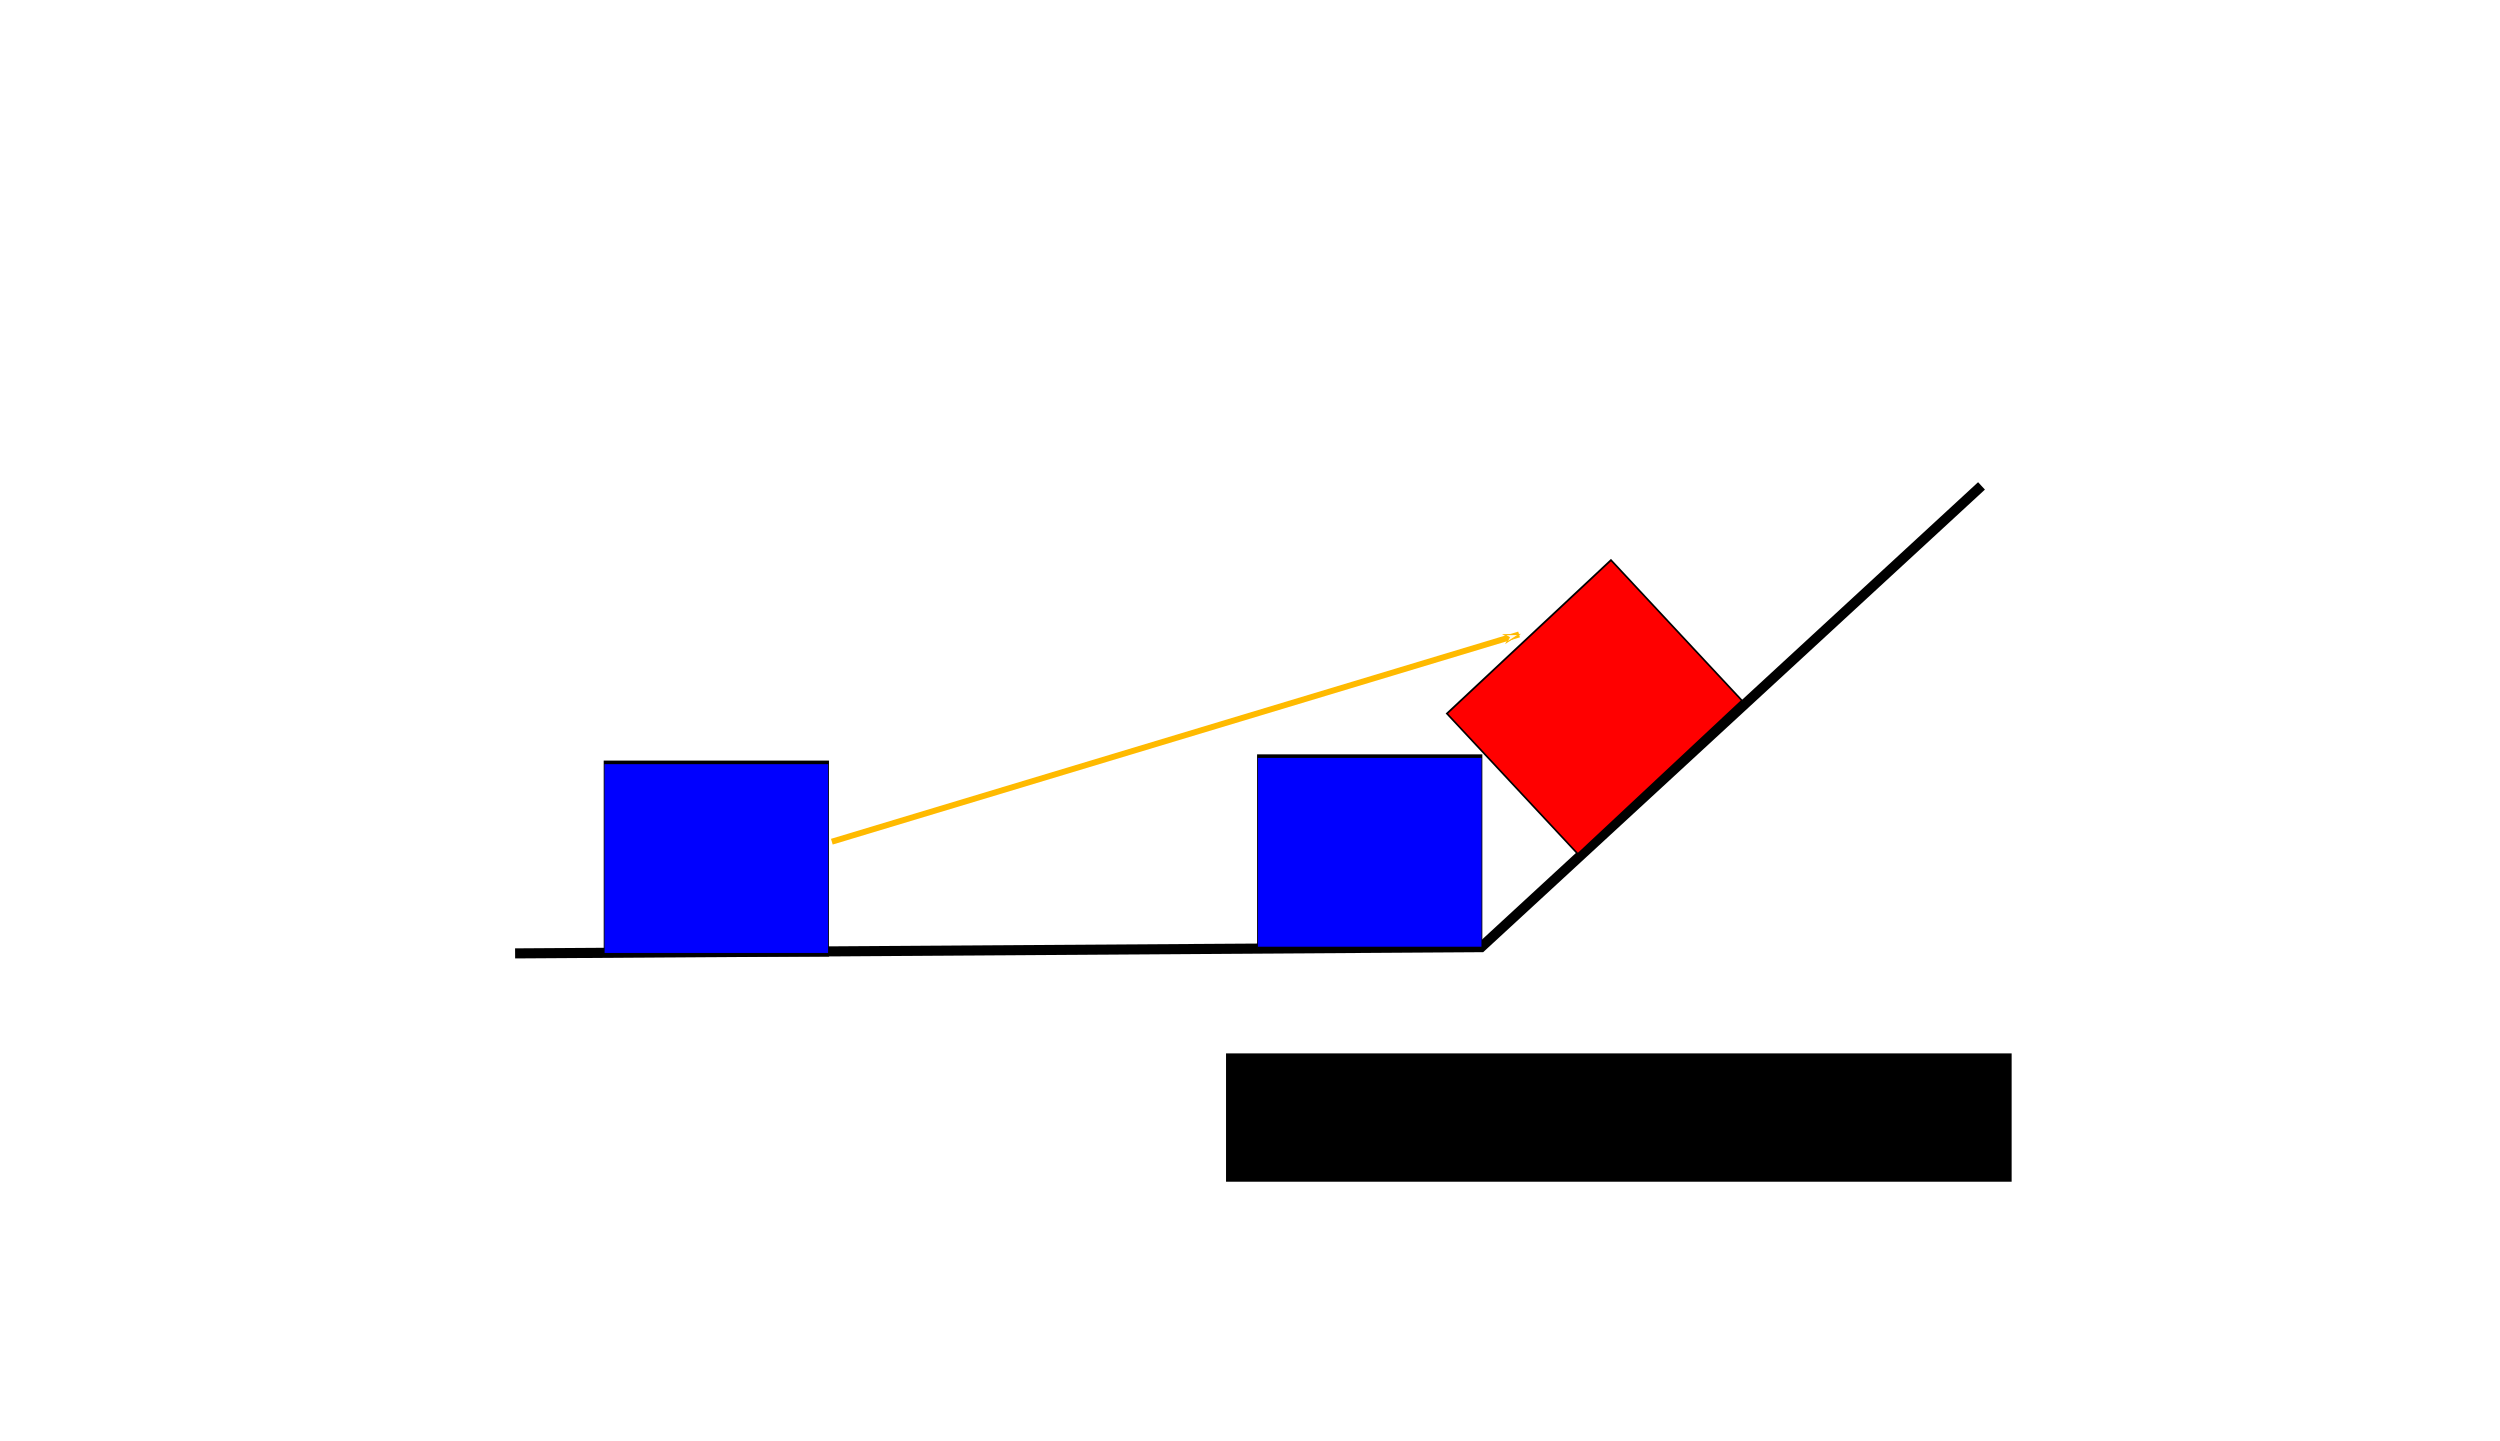 <?xml version="1.0" encoding="UTF-8" standalone="no"?>
<!-- Created with Inkscape (http://www.inkscape.org/) -->

<svg
   xmlns:osb="http://www.openswatchbook.org/uri/2009/osb"
   xmlns:dc="http://purl.org/dc/elements/1.1/"
   xmlns:cc="http://creativecommons.org/ns#"
   xmlns:rdf="http://www.w3.org/1999/02/22-rdf-syntax-ns#"
   xmlns:svg="http://www.w3.org/2000/svg"
   xmlns="http://www.w3.org/2000/svg"
   xmlns:xlink="http://www.w3.org/1999/xlink"
   xmlns:sodipodi="http://sodipodi.sourceforge.net/DTD/sodipodi-0.dtd"
   xmlns:inkscape="http://www.inkscape.org/namespaces/inkscape"
   width="800"
   height="461"
   viewBox="0 0 211.667 121.973"
   version="1.1"
   id="svg8"
   inkscape:version="0.92.4 (5da689c313, 2019-01-14)"
   sodipodi:docname="guns2.svg">
  <defs
     id="defs2">
    <linearGradient
       id="linearGradient6907"
       osb:paint="solid">
      <stop
         style="stop-color:#ffba00;stop-opacity:1;"
         offset="0"
         id="stop6905" />
    </linearGradient>
    <marker
       inkscape:stockid="Arrow1Lend"
       orient="auto"
       refY="0.0"
       refX="0.0"
       id="marker6110"
       style="overflow:visible;"
       inkscape:isstock="true">
      <path
         id="path6108"
         d="M 0.0,0.0 L 5.0,-5.0 L -12.5,0.0 L 5.0,5.0 L 0.0,0.0 z "
         style="fill-rule:evenodd;stroke:#0000fe;stroke-width:1pt;stroke-opacity:1;fill:#ffffff;fill-opacity:1"
         transform="scale(0.8) rotate(180) translate(12.5,0)" />
    </marker>
    <marker
       inkscape:stockid="Arrow1Lend"
       orient="auto"
       refY="0.0"
       refX="0.0"
       id="marker5804"
       style="overflow:visible;"
       inkscape:isstock="true">
      <path
         id="path5802"
         d="M 0.0,0.0 L 5.0,-5.0 L -12.5,0.0 L 5.0,5.0 L 0.0,0.0 z "
         style="fill-rule:evenodd;stroke:#000000;stroke-width:1pt;stroke-opacity:1;fill:#000000;fill-opacity:1"
         transform="scale(0.8) rotate(180) translate(12.5,0)" />
    </marker>
    <marker
       inkscape:stockid="EmptyTriangleOutL"
       orient="auto"
       refY="0.0"
       refX="0.0"
       id="EmptyTriangleOutL"
       style="overflow:visible"
       inkscape:isstock="true">
      <path
         id="path5050"
         d="M 5.77,0.0 L -2.88,5.0 L -2.88,-5.0 L 5.77,0.0 z "
         style="fill-rule:evenodd;fill:#ffffff;stroke:#000000;stroke-width:1pt;stroke-opacity:1"
         transform="scale(0.8) translate(-6,0)" />
    </marker>
    <marker
       inkscape:stockid="Arrow2Lstart"
       orient="auto"
       refY="0.0"
       refX="0.0"
       id="marker5546"
       style="overflow:visible"
       inkscape:isstock="true">
      <path
         id="path5544"
         style="fill-rule:evenodd;stroke-width:0.625;stroke-linejoin:round;stroke:#000000;stroke-opacity:1;fill:#000000;fill-opacity:1"
         d="M 8.719,4.034 L -2.207,0.016 L 8.719,-4.002 C 6.973,-1.63 6.983,1.616 8.719,4.034 z "
         transform="scale(1.1) translate(1,0)" />
    </marker>
    <marker
       inkscape:stockid="DotL"
       orient="auto"
       refY="0.0"
       refX="0.0"
       id="DotL"
       style="overflow:visible"
       inkscape:isstock="true">
      <path
         id="path4951"
         d="M -2.5,-1.0 C -2.5,1.76 -4.74,4.0 -7.5,4.0 C -10.26,4.0 -12.5,1.76 -12.5,-1.0 C -12.5,-3.76 -10.26,-6.0 -7.5,-6.0 C -4.74,-6.0 -2.5,-3.76 -2.5,-1.0 z "
         style="fill-rule:evenodd;stroke:#000000;stroke-width:1pt;stroke-opacity:1;fill:#000000;fill-opacity:1"
         transform="scale(0.8) translate(7.4, 1)" />
    </marker>
    <marker
       inkscape:stockid="Arrow2Lend"
       orient="auto"
       refY="0.0"
       refX="0.0"
       id="Arrow2Lend"
       style="overflow:visible;"
       inkscape:isstock="true">
      <path
         id="path4911"
         style="fill-rule:evenodd;stroke-width:0.625;stroke-linejoin:round;stroke:#000000;stroke-opacity:1;fill:#0000ff;fill-opacity:1"
         d="M 8.719,4.034 L -2.207,0.016 L 8.719,-4.002 C 6.973,-1.63 6.983,1.616 8.719,4.034 z "
         transform="scale(1.1) rotate(180) translate(1,0)" />
    </marker>
    <marker
       inkscape:stockid="Arrow1Lend"
       orient="auto"
       refY="0.0"
       refX="0.0"
       id="Arrow1Lend"
       style="overflow:visible;"
       inkscape:isstock="true">
      <path
         id="path4893"
         d="M 0.0,0.0 L 5.0,-5.0 L -12.5,0.0 L 5.0,5.0 L 0.0,0.0 z "
         style="fill-rule:evenodd;stroke:#000000;stroke-width:1pt;stroke-opacity:1;fill:#000000;fill-opacity:1"
         transform="scale(0.8) rotate(180) translate(12.5,0)" />
    </marker>
    <marker
       inkscape:stockid="Arrow2Lstart"
       orient="auto"
       refY="0.0"
       refX="0.0"
       id="Arrow2Lstart"
       style="overflow:visible"
       inkscape:isstock="true">
      <path
         id="path4908"
         style="fill-rule:evenodd;stroke-width:0.625;stroke-linejoin:round;stroke:#000000;stroke-opacity:1;fill:#000000;fill-opacity:1"
         d="M 8.719,4.034 L -2.207,0.016 L 8.719,-4.002 C 6.973,-1.63 6.983,1.616 8.719,4.034 z "
         transform="scale(1.1) translate(1,0)" />
    </marker>
    <marker
       inkscape:stockid="Arrow1Lstart"
       orient="auto"
       refY="0.0"
       refX="0.0"
       id="marker5168"
       style="overflow:visible"
       inkscape:isstock="true">
      <path
         id="path5166"
         d="M 0.0,0.0 L 5.0,-5.0 L -12.5,0.0 L 5.0,5.0 L 0.0,0.0 z "
         style="fill-rule:evenodd;stroke:#000000;stroke-width:1pt;stroke-opacity:1;fill:#000000;fill-opacity:1"
         transform="scale(0.8) translate(12.5,0)" />
    </marker>
    <marker
       inkscape:stockid="Arrow1Lstart"
       orient="auto"
       refY="0.0"
       refX="0.0"
       id="Arrow1Lstart"
       style="overflow:visible"
       inkscape:isstock="true">
      <path
         id="path4890"
         d="M 0.0,0.0 L 5.0,-5.0 L -12.5,0.0 L 5.0,5.0 L 0.0,0.0 z "
         style="fill-rule:evenodd;stroke:#000000;stroke-width:1pt;stroke-opacity:1;fill:#000000;fill-opacity:1"
         transform="scale(0.8) translate(12.5,0)" />
    </marker>
    <linearGradient
       id="linearGradient4873"
       osb:paint="solid">
      <stop
         style="stop-color:#000000;stop-opacity:1;"
         offset="0"
         id="stop4871" />
    </linearGradient>
    <linearGradient
       id="linearGradient4660"
       osb:paint="solid">
      <stop
         style="stop-color:#000000;stop-opacity:1;"
         offset="0"
         id="stop4658" />
    </linearGradient>
    <linearGradient
       id="linearGradient4605"
       osb:paint="solid">
      <stop
         style="stop-color:#000000;stop-opacity:1;"
         offset="0"
         id="stop4603" />
    </linearGradient>
    <linearGradient
       id="linearGradient4599"
       osb:paint="solid">
      <stop
         style="stop-color:#0000ff;stop-opacity:1;"
         offset="0"
         id="stop4597" />
    </linearGradient>
    <linearGradient
       id="linearGradient4538"
       osb:paint="solid">
      <stop
         style="stop-color:#000000;stop-opacity:1;"
         offset="0"
         id="stop4536" />
    </linearGradient>
    <linearGradient
       inkscape:collect="always"
       xlink:href="#linearGradient4538"
       id="linearGradient4540"
       x1="69.585"
       y1="125.682"
       x2="151.606"
       y2="125.682"
       gradientUnits="userSpaceOnUse"
       gradientTransform="matrix(1.017,0,0,1,-4.066,30.956)" />
    <linearGradient
       inkscape:collect="always"
       xlink:href="#linearGradient4538"
       id="linearGradient4540-3"
       x1="69.585"
       y1="125.682"
       x2="151.606"
       y2="125.682"
       gradientUnits="userSpaceOnUse"
       gradientTransform="matrix(1.017,0,0,1,-4.066,-46.964)" />
    <linearGradient
       inkscape:collect="always"
       xlink:href="#linearGradient4599"
       id="linearGradient4601"
       x1="74.228"
       y1="226.491"
       x2="144.342"
       y2="226.491"
       gradientUnits="userSpaceOnUse" />
    <linearGradient
       inkscape:collect="always"
       xlink:href="#linearGradient4605"
       id="linearGradient4607"
       x1="74.228"
       y1="226.491"
       x2="144.342"
       y2="226.491"
       gradientUnits="userSpaceOnUse" />
    <marker
       inkscape:stockid="Arrow1Lend"
       orient="auto"
       refY="0"
       refX="0"
       id="marker6110-2"
       style="overflow:visible"
       inkscape:isstock="true">
      <path
         inkscape:connector-curvature="0"
         id="path6108-9"
         d="M 0,0 5,-5 -12.5,0 5,5 Z"
         style="fill:#ffffff;fill-opacity:1;fill-rule:evenodd;stroke:#0000fe;stroke-width:1pt;stroke-opacity:1"
         transform="matrix(-0.8,0,0,-0.8,-10,0)" />
    </marker>
    <marker
       inkscape:stockid="Arrow1Lend"
       orient="auto"
       refY="0"
       refX="0"
       id="marker6110-2-5"
       style="overflow:visible"
       inkscape:isstock="true">
      <path
         inkscape:connector-curvature="0"
         id="path6108-9-5"
         d="M 0,0 5,-5 -12.5,0 5,5 Z"
         style="fill:#fff9f4;fill-opacity:1;fill-rule:evenodd;stroke:#ffba00;stroke-width:1pt;stroke-opacity:1"
         transform="matrix(-0.8,0,0,-0.8,-10,0)" />
    </marker>
    <marker
       inkscape:stockid="Arrow1Lend"
       orient="auto"
       refY="0"
       refX="0"
       id="marker6110-3"
       style="overflow:visible"
       inkscape:isstock="true">
      <path
         inkscape:connector-curvature="0"
         id="path6108-6"
         d="M 0,0 5,-5 -12.5,0 5,5 Z"
         style="fill:#ffffff;fill-opacity:1;fill-rule:evenodd;stroke:#0000fe;stroke-width:1pt;stroke-opacity:1"
         transform="matrix(-0.8,0,0,-0.8,-10,0)" />
    </marker>
    <marker
       inkscape:stockid="Arrow1Lend"
       orient="auto"
       refY="0"
       refX="0"
       id="marker6110-4"
       style="overflow:visible"
       inkscape:isstock="true">
      <path
         inkscape:connector-curvature="0"
         id="path6108-7"
         d="M 0,0 5,-5 -12.5,0 5,5 Z"
         style="fill:#ffffff;fill-opacity:1;fill-rule:evenodd;stroke:#0000fe;stroke-width:1pt;stroke-opacity:1"
         transform="matrix(-0.8,0,0,-0.8,-10,0)" />
    </marker>
    <marker
       inkscape:stockid="Arrow1Lend"
       orient="auto"
       refY="0"
       refX="0"
       id="marker6110-2-5-5"
       style="overflow:visible"
       inkscape:isstock="true">
      <path
         inkscape:connector-curvature="0"
         id="path6108-9-5-5"
         d="M 0,0 5,-5 -12.5,0 5,5 Z"
         style="fill:#ffffff;fill-opacity:1;fill-rule:evenodd;stroke:#0000fe;stroke-width:1pt;stroke-opacity:1"
         transform="matrix(-0.8,0,0,-0.8,-10,0)" />
    </marker>
    <marker
       inkscape:stockid="Arrow1Lend"
       orient="auto"
       refY="0"
       refX="0"
       id="marker6110-2-5-7"
       style="overflow:visible"
       inkscape:isstock="true">
      <path
         inkscape:connector-curvature="0"
         id="path6108-9-5-53"
         d="M 0,0 5,-5 -12.5,0 5,5 Z"
         style="fill:#ffffff;fill-opacity:1;fill-rule:evenodd;stroke:#0000fe;stroke-width:1pt;stroke-opacity:1"
         transform="matrix(-0.8,0,0,-0.8,-10,0)" />
    </marker>
    <marker
       inkscape:stockid="Arrow1Lend"
       orient="auto"
       refY="0"
       refX="0"
       id="marker6110-2-5-70"
       style="overflow:visible"
       inkscape:isstock="true">
      <path
         inkscape:connector-curvature="0"
         id="path6108-9-5-6"
         d="M 0,0 5,-5 -12.5,0 5,5 Z"
         style="fill:#ffffff;fill-opacity:1;fill-rule:evenodd;stroke:#0000fe;stroke-width:1pt;stroke-opacity:1"
         transform="matrix(-0.8,0,0,-0.8,-10,0)" />
    </marker>
    <marker
       inkscape:stockid="Arrow1Lend"
       orient="auto"
       refY="0"
       refX="0"
       id="marker6110-2-5-70-6"
       style="overflow:visible"
       inkscape:isstock="true">
      <path
         inkscape:connector-curvature="0"
         id="path6108-9-5-6-5"
         d="M 0,0 5,-5 -12.5,0 5,5 Z"
         style="fill:#ffffff;fill-opacity:1;fill-rule:evenodd;stroke:#0000fe;stroke-width:1pt;stroke-opacity:1"
         transform="matrix(-0.8,0,0,-0.8,-10,0)" />
    </marker>
    <linearGradient
       inkscape:collect="always"
       xlink:href="#linearGradient4599"
       id="linearGradient1323"
       gradientUnits="userSpaceOnUse"
       gradientTransform="translate(95.102,30.821)"
       x1="74.228"
       y1="226.491"
       x2="144.342"
       y2="226.491" />
    <linearGradient
       inkscape:collect="always"
       xlink:href="#linearGradient4538"
       id="linearGradient1325"
       gradientUnits="userSpaceOnUse"
       gradientTransform="translate(95.102,30.821)"
       x1="74.228"
       y1="226.491"
       x2="144.342"
       y2="226.491" />
    <linearGradient
       inkscape:collect="always"
       xlink:href="#linearGradient4605"
       id="linearGradient1359"
       gradientUnits="userSpaceOnUse"
       gradientTransform="translate(-3.452,30.821)"
       x1="74.228"
       y1="226.491"
       x2="144.342"
       y2="226.491" />
    <linearGradient
       inkscape:collect="always"
       xlink:href="#linearGradient4605"
       id="linearGradient3183"
       gradientUnits="userSpaceOnUse"
       gradientTransform="matrix(0.749,0,1.4199817e-8,2.956,562.028,-162.007)"
       x1="74.228"
       y1="226.491"
       x2="144.342"
       y2="226.491" />
    <linearGradient
       inkscape:collect="always"
       xlink:href="#linearGradient4873"
       id="linearGradient3183-2"
       gradientUnits="userSpaceOnUse"
       gradientTransform="matrix(0.749,0,1.4199816e-8,2.956,561.156,-161.148)"
       x1="74.228"
       y1="226.491"
       x2="144.342"
       y2="226.491" />
    <linearGradient
       inkscape:collect="always"
       xlink:href="#linearGradient4538"
       id="linearGradient1323-8"
       gradientUnits="userSpaceOnUse"
       gradientTransform="translate(95.823,31.373)"
       x1="74.228"
       y1="226.491"
       x2="144.342"
       y2="226.491" />
    <linearGradient
       inkscape:collect="always"
       xlink:href="#linearGradient4599"
       id="linearGradient7753"
       gradientUnits="userSpaceOnUse"
       gradientTransform="translate(95.823,31.373)"
       x1="74.228"
       y1="226.491"
       x2="144.342"
       y2="226.491" />
  </defs>
  <sodipodi:namedview
     id="base"
     pagecolor="#ffffff"
     bordercolor="#666666"
     borderopacity="1.0"
     inkscape:pageopacity="0.0"
     inkscape:pageshadow="2"
     inkscape:zoom="0.870625"
     inkscape:cx="5.2181465"
     inkscape:cy="202.62668"
     inkscape:document-units="mm"
     inkscape:current-layer="layer1"
     showgrid="false"
     showguides="true"
     units="px"
     inkscape:window-width="1920"
     inkscape:window-height="1001"
     inkscape:window-x="-9"
     inkscape:window-y="-9"
     inkscape:window-maximized="1" />
  <g
     inkscape:label="Capa 1"
     inkscape:groupmode="layer"
     id="layer1"
     transform="translate(0,-175.027)">
    <flowRoot
       transform="matrix(0.265,0,0,0.265,30.664,166.959)"
       style="font-style:normal;font-weight:normal;font-size:40px;line-height:1.25;font-family:sans-serif;letter-spacing:0px;word-spacing:0px;fill:#000000;fill-opacity:1;stroke:none"
       id="flowRoot4615"
       xml:space="preserve"><flowRegion
         id="flowRegion4617"><rect
           y="367"
           x="276"
           height="41"
           width="251"
           id="rect4619" /></flowRegion><flowPara
         id="flowPara4621">INfanteríaInfanter</flowPara><flowPara
         id="flowPara4623" /></flowRoot>    <g
       id="g4526"
       transform="translate(30.664,-8.068)" />
    <path
       style="fill:#fff9f4;fill-opacity:1;stroke:#ffba00;stroke-width:0.505;stroke-linecap:butt;stroke-linejoin:miter;stroke-miterlimit:4;stroke-dasharray:none;stroke-opacity:1;marker-end:url(#marker6110-2-5)"
       d="M 70.429,246.29 128.616,228.745"
       id="path6106-9-9"
       inkscape:connector-curvature="0"
       sodipodi:nodetypes="cc" />
    <path
       style="fill:none;stroke:#000000;stroke-width:0.853px;stroke-linecap:butt;stroke-linejoin:miter;stroke-opacity:1"
       d="m 167.768,216.166 -42.36,39.053 -81.796,0.529"
       id="path1257"
       inkscape:connector-curvature="0"
       sodipodi:nodetypes="ccc" />
    <g
       transform="matrix(-0.271,0,0,1.14,116.039,-45.618)"
       id="g4672-6-2-7">
      <rect
         style="fill:url(#linearGradient1323);fill-opacity:1;stroke:url(#linearGradient1325);stroke-width:0.265"
         id="rect4580-6-6-3"
         width="70.115"
         height="14.287"
         x="169.33"
         y="250.169" />
    </g>
    <g
       transform="matrix(-0.271,0,0,1.14,174.095,-74)"
       id="g4672-6-2-7-0">
      <rect
         style="fill:#ff0000;fill-opacity:1;stroke:url(#linearGradient3183);stroke-width:0.394"
         id="rect4580-6-6-3-6"
         width="52.528"
         height="42.233"
         x="634.417"
         y="495.441"
         transform="matrix(0.976,0.217,-0.969,0.247,0,0)" />
    </g>
    <g
       transform="matrix(-0.271,0,0,1.14,171.553,-46.775)"
       id="g4672-6-2-7-5">
      <rect
         style="fill:url(#linearGradient7753);fill-opacity:1;stroke:url(#linearGradient1323-8);stroke-width:0.264;stroke-miterlimit:4;stroke-dasharray:none"
         id="rect4580-6-6-3-5"
         width="70.115"
         height="14.287"
         x="170.051"
         y="250.72" />
    </g>
  </g>
</svg>
